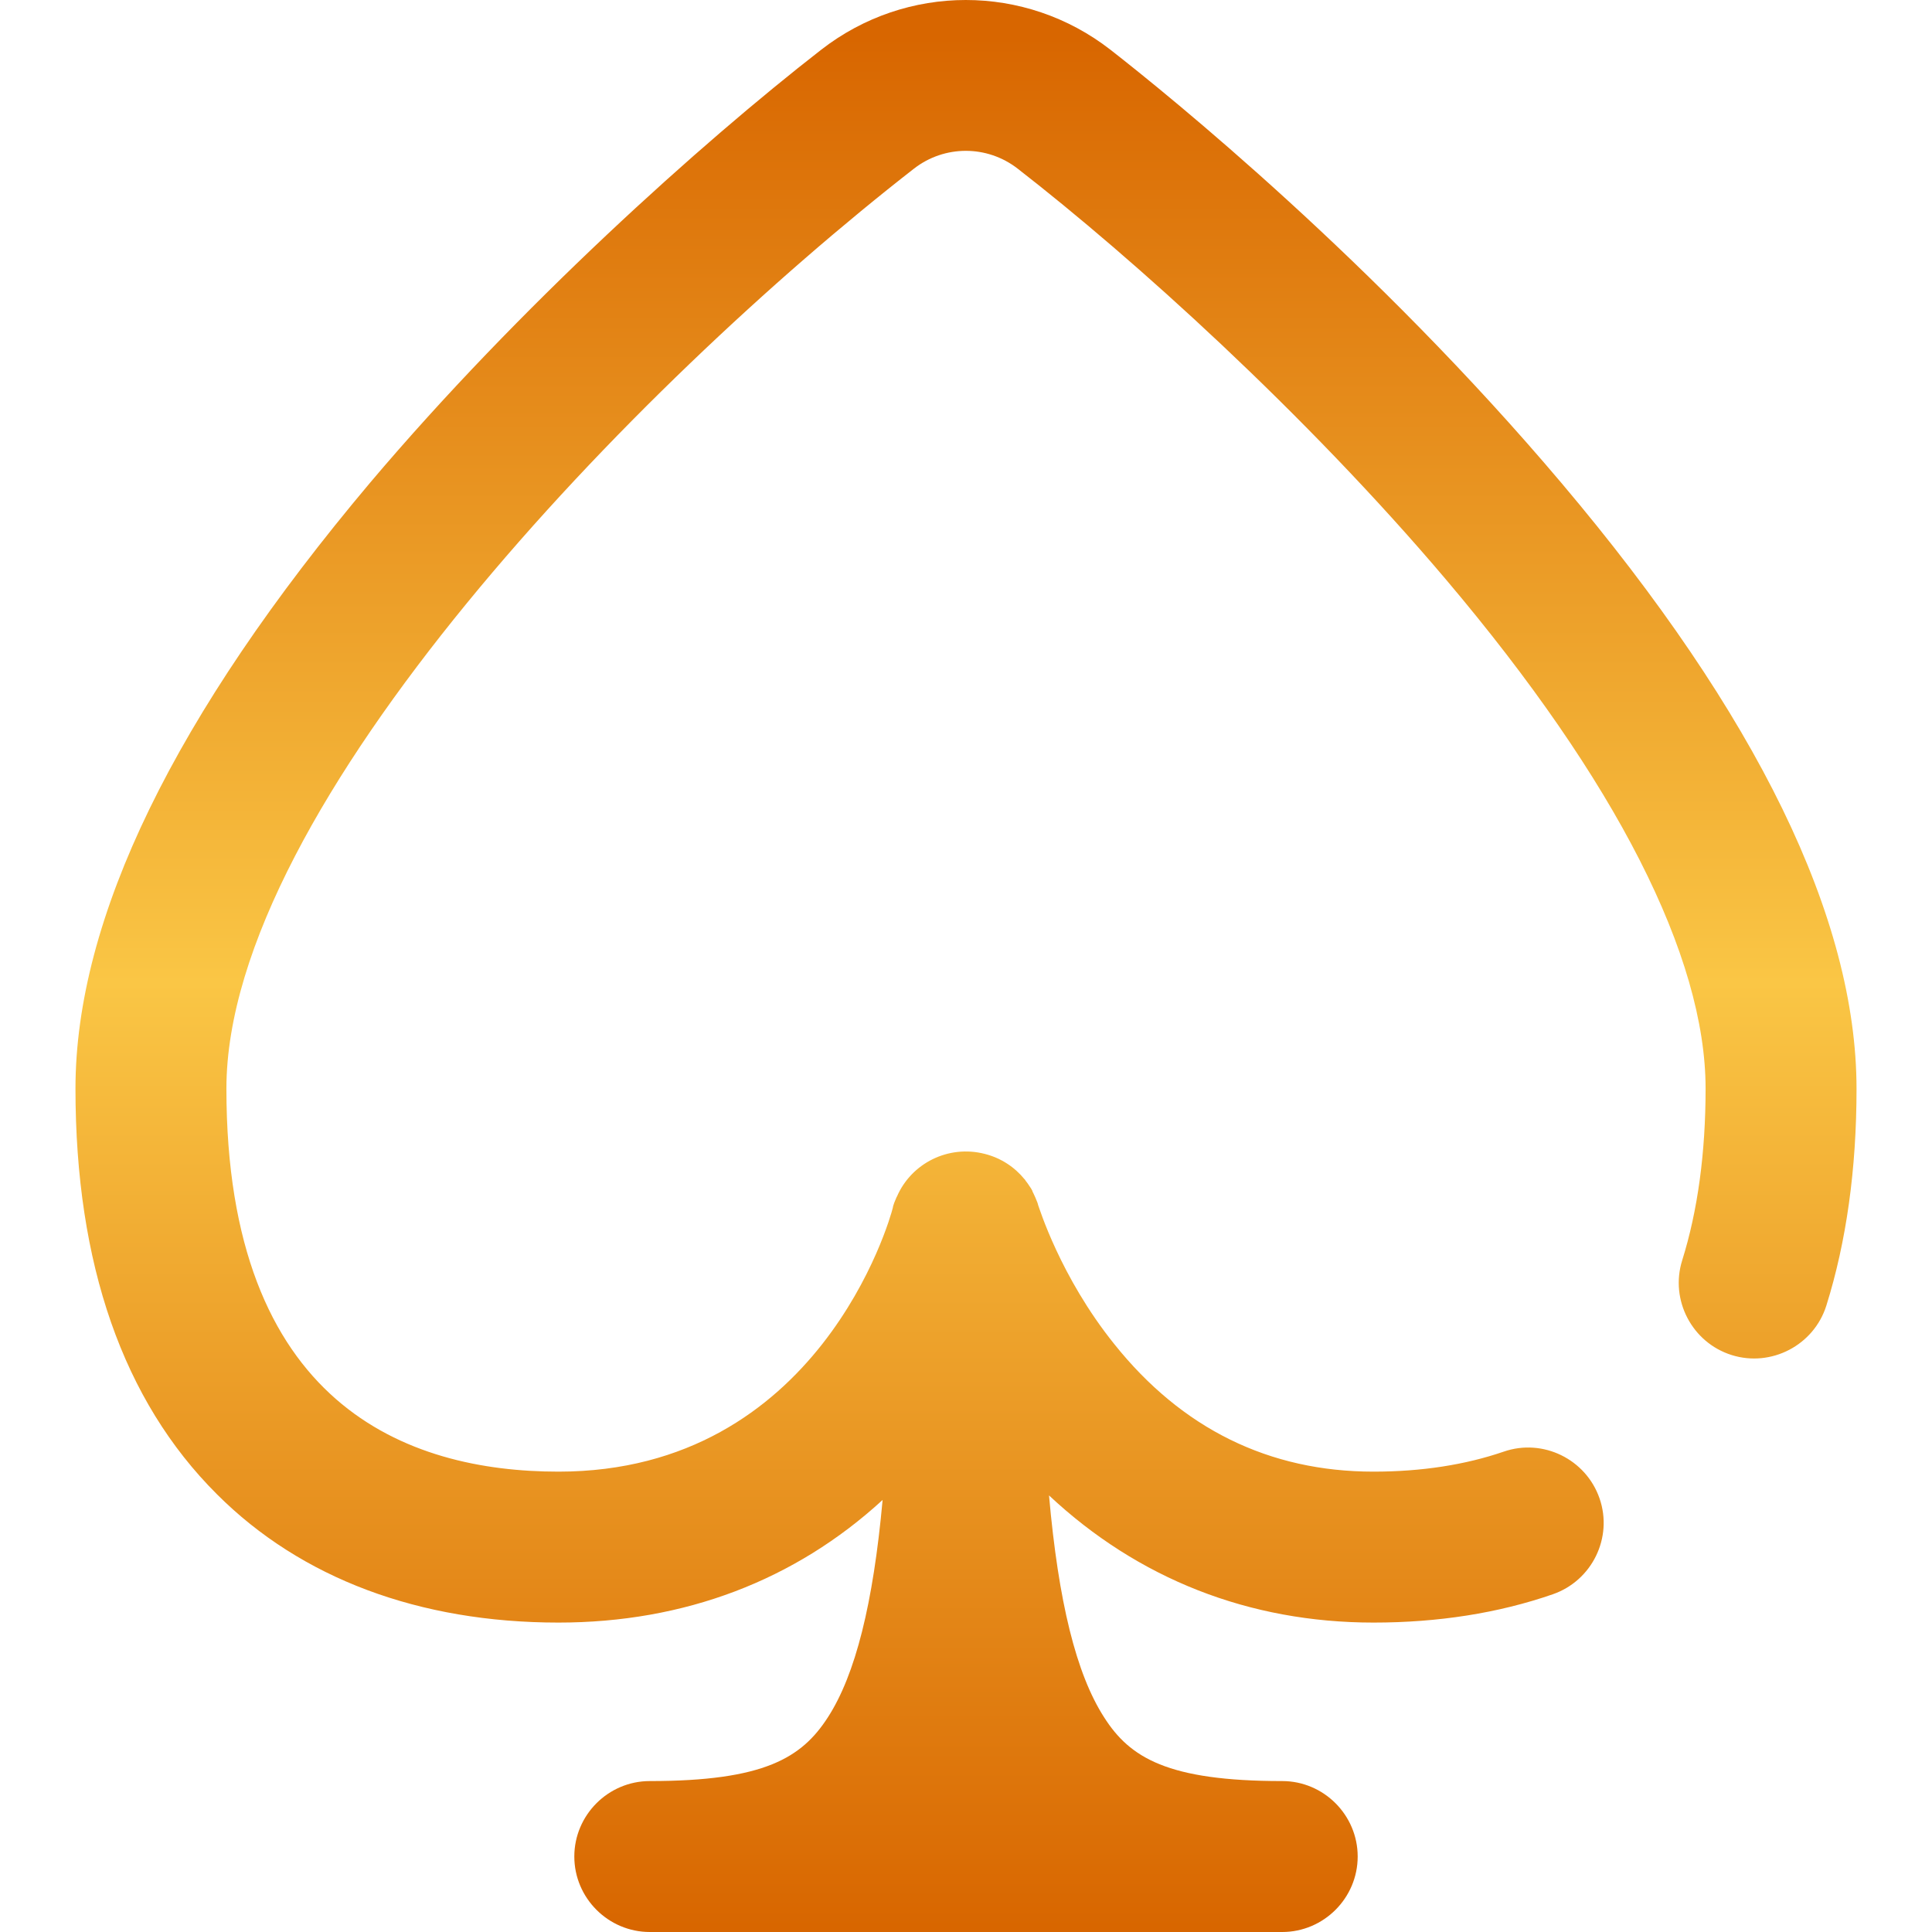 <?xml version="1.0" encoding="utf-8"?>
<!-- Generator: Adobe Illustrator 25.0.1, SVG Export Plug-In . SVG Version: 6.00 Build 0)  -->
<svg version="1.1" id="Layer_1" xmlns="http://www.w3.org/2000/svg" xmlns:xlink="http://www.w3.org/1999/xlink" x="0px" y="0px"
	 viewBox="0 0 512 512" style="enable-background:new 0 0 512 512;" xml:space="preserve">
<style type="text/css">
	.st0{fill:url(#SVGID_1_);}
</style>
<linearGradient id="SVGID_1_" gradientUnits="userSpaceOnUse" x1="256" y1="511" x2="256" y2="9.856">
	<stop  offset="0" style="stop-color:#D86600"/>
	<stop  offset="0.5" style="stop-color:#FAC645"/>
	<stop  offset="1" style="stop-color:#D86600"/>
</linearGradient>
<path class="st0" d="M413.8,128c-49.6-58.7-104-102.7-119.5-114.8c-22.6-17.6-54.1-17.6-76.7,0c-31.9,24.8-80,68-119.5,114.7
	C46.3,189.4,20,243.4,20,288.5C20,335,32.6,371.2,57.5,396c22.3,22.3,53.6,34,90.5,34c33.4,0,62.7-11.2,85.9-32.5
	c-2.5,27.5-7.2,46.3-14.5,57.6c-6.9,10.7-16.8,16.9-47.2,16.9c-11,0-20,9-20,20s9,20,20,20h167.6c11,0,20-9,20-20s-9-20-20-20
	c-30.4,0-40.4-6.2-47.2-16.9c-7.4-11.5-12.1-30.6-14.6-58.8c23.6,22.1,53,33.7,86,33.7c17.1,0,33.1-2.5,47.5-7.5
	c10.4-3.6,16-15,12.4-25.4c-3.6-10.4-15-16-25.4-12.4c-10.2,3.5-21.8,5.3-34.5,5.3c-27.7,0-50.8-11.4-68.7-33.8
	c-14.4-17.9-20-36.5-20.1-36.6c0-0.1-0.1-0.2-0.1-0.3c-0.1-0.5-0.3-0.9-0.5-1.4c-0.1-0.2-0.1-0.3-0.2-0.5c-0.2-0.4-0.4-0.9-0.6-1.3
	c-0.1-0.2-0.2-0.3-0.2-0.5c-0.2-0.4-0.5-0.9-0.8-1.3c-0.1-0.1-0.1-0.2-0.2-0.3c-0.3-0.5-0.7-0.9-1-1.4c0,0,0-0.1-0.1-0.1
	c-2.6-3.2-6.2-5.6-10.5-6.7c-9.7-2.5-19.5,2.5-23.3,11.3c-0.1,0.1-0.1,0.2-0.2,0.4c-0.2,0.4-0.3,0.8-0.5,1.2
	c-0.1,0.3-0.2,0.6-0.3,0.9c0,0.2-0.1,0.3-0.1,0.5C235.9,323,217.1,390,148,390c-40.1,0-88-17.6-88-101.5
	c0-74.8,109-186.8,182.2-243.8c8.1-6.3,19.4-6.3,27.5,0c30.4,23.6,76.1,64.7,113.6,109c45,53.2,68.7,99.8,68.7,134.8
	c0,17.1-2.1,32.4-6.2,45.5c-3.3,10.5,2.6,21.8,13.1,25.1c10.5,3.3,21.8-2.6,25.1-13.1c5.3-16.9,8-36.2,8-57.4
	C492,243.4,465.7,189.4,413.8,128z"/>
</svg>
